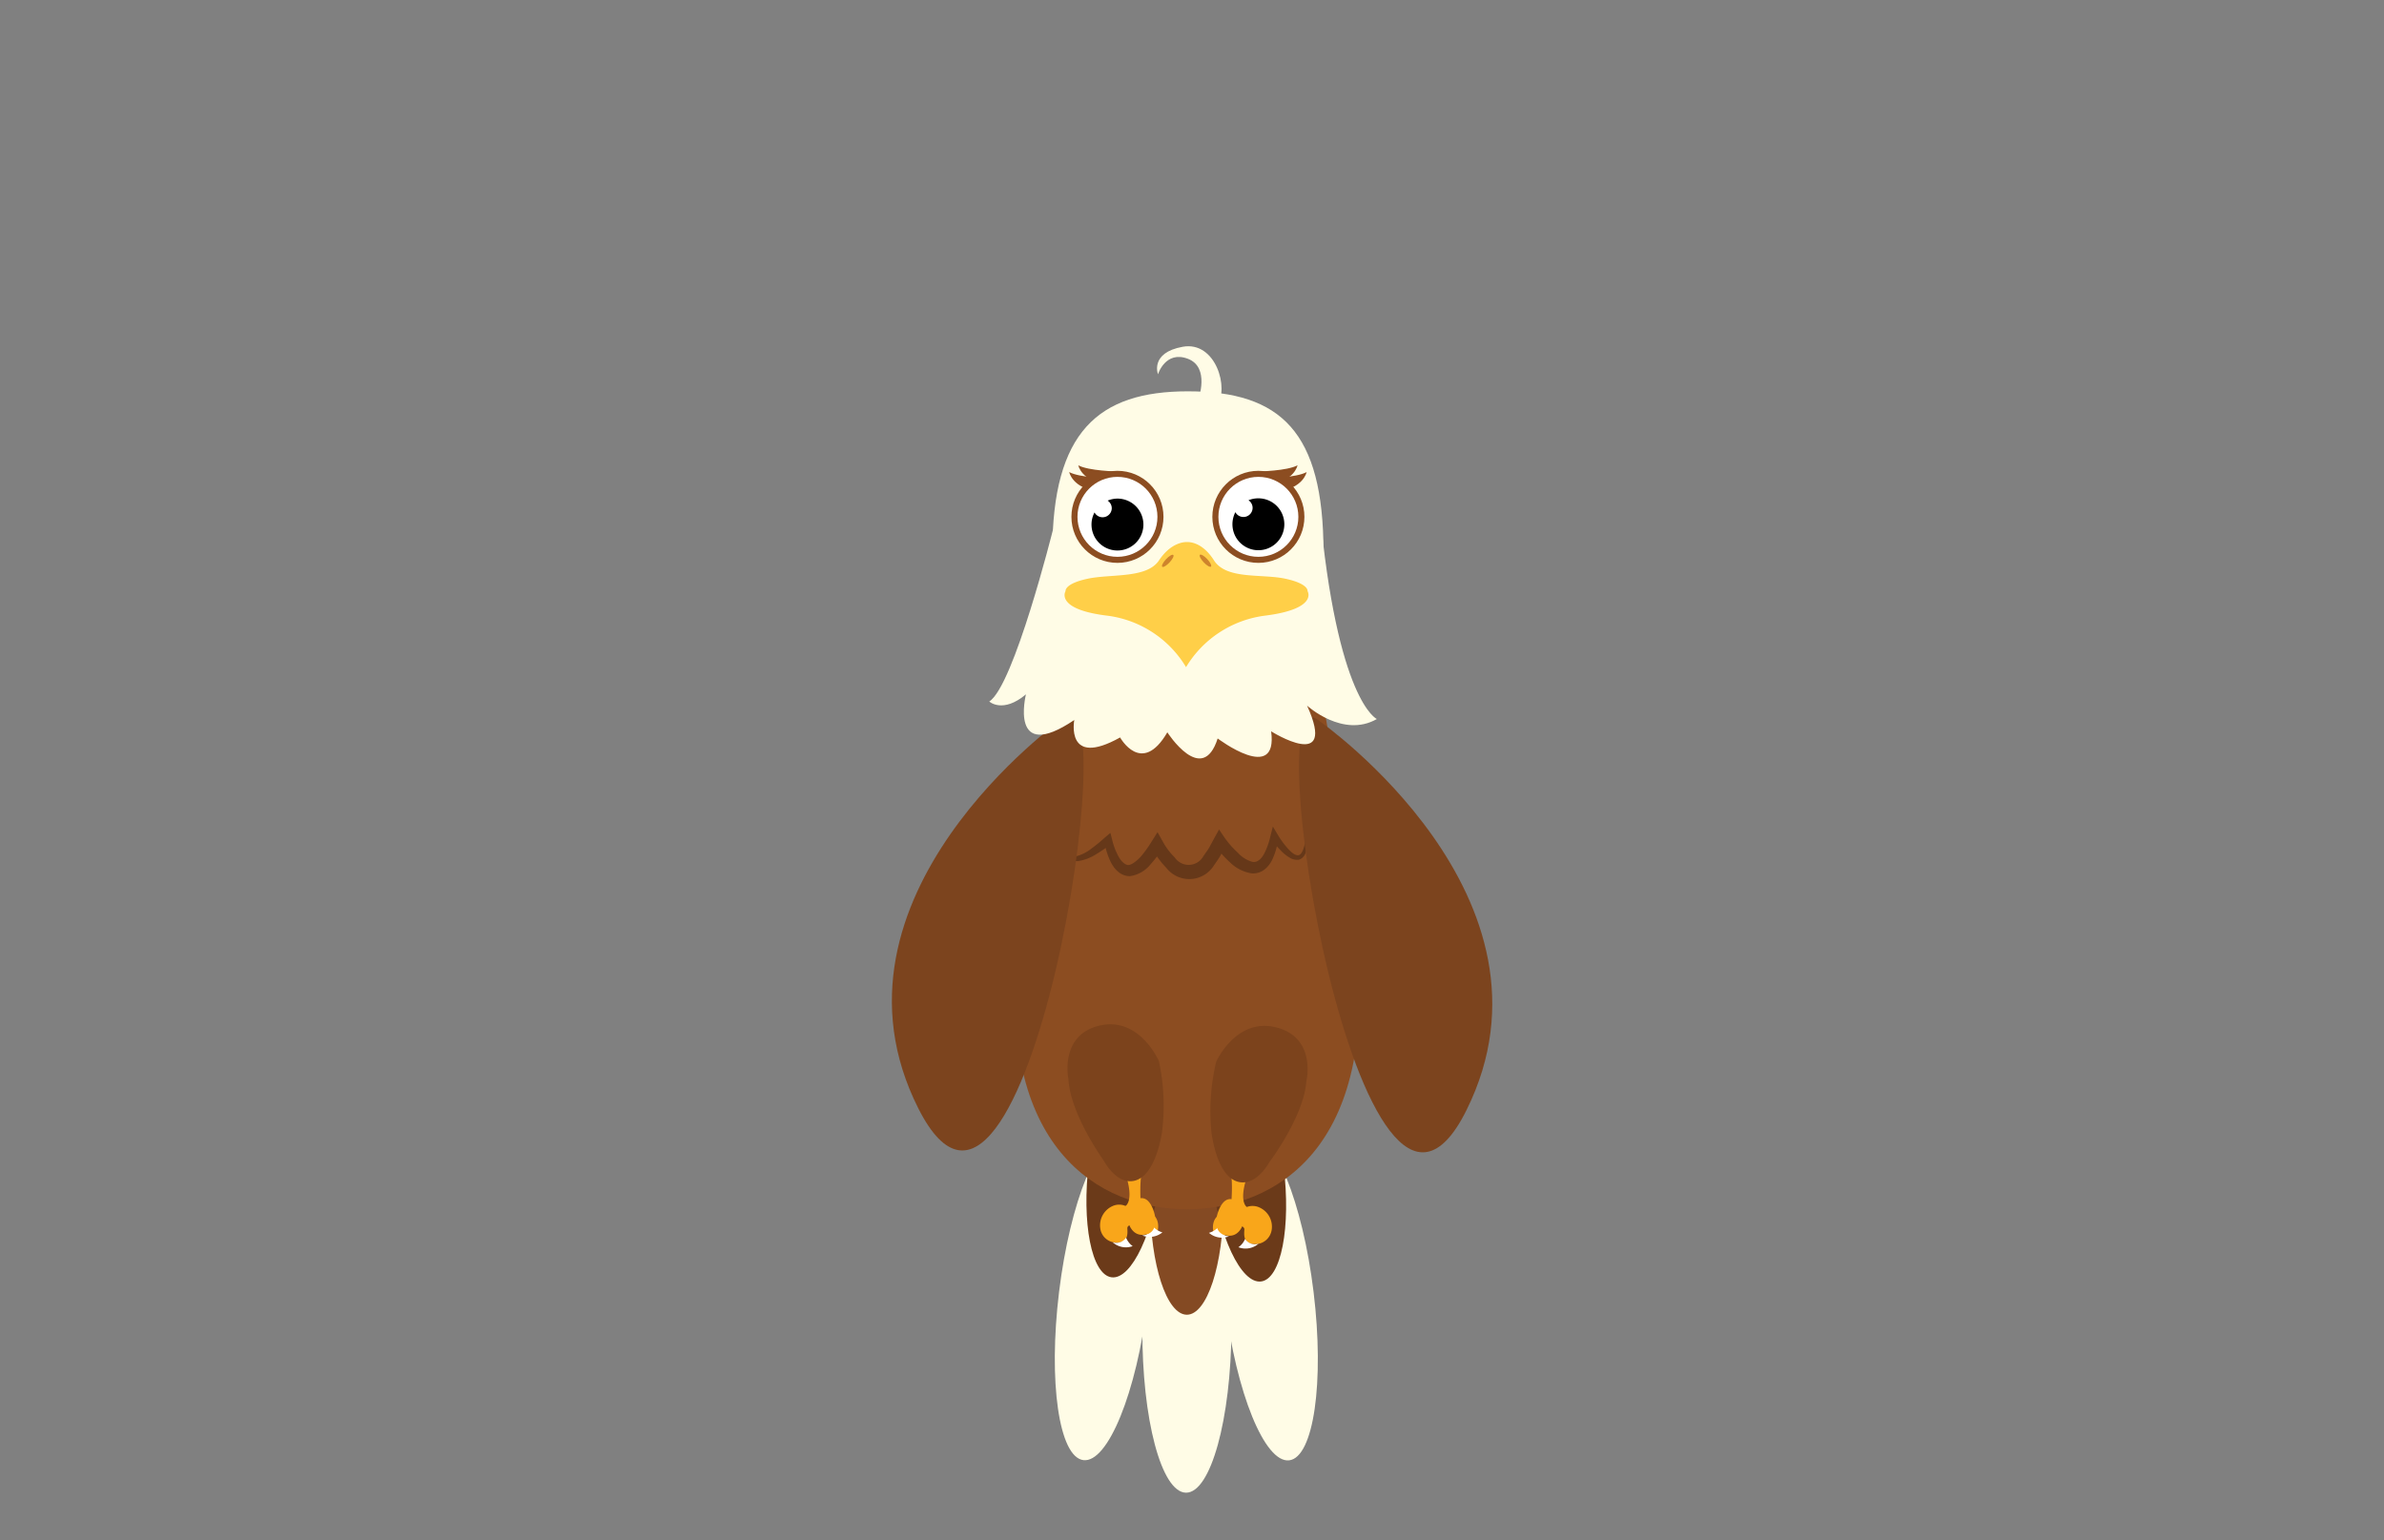 <svg id="Layer_1" data-name="Layer 1" xmlns="http://www.w3.org/2000/svg" viewBox="0 0 260 168"><rect x="0" y="0" width="260" height="168" fill="#808080" stroke="none"/><defs><style>.cls-1{fill:#fffce6;}.cls-2{fill:#844a23;}.cls-3{fill:#6b3a19;}.cls-4{fill:#8c4d21;}.cls-5{fill:#f9a61a;}.cls-11,.cls-6{fill:#fff;}.cls-7{fill:none;}.cls-8{fill:#7c431c;}.cls-9{fill:#663819;}.cls-10{fill:#7c441e;}.cls-11{stroke:#8c4d21;stroke-miterlimit:10;stroke-width:0.66px;}.cls-12{fill:#ffcf48;}.cls-13{fill:#ce842c;}</style></defs><ellipse class="cls-1" cx="120.33" cy="141.48" rx="17.91" ry="4.86" transform="translate(-34.69 243.77) rotate(-83.04)"/><ellipse class="cls-1" cx="138.44" cy="141.48" rx="4.86" ry="17.91" transform="translate(-16.13 17.83) rotate(-6.96)"/><ellipse class="cls-1" cx="129.45" cy="144.9" rx="17.91" ry="4.86" transform="translate(-16.13 273.58) rotate(-89.7)"/><ellipse class="cls-2" cx="129.44" cy="131.2" rx="3.99" ry="12.19"/><ellipse class="cls-3" cx="122.72" cy="127.21" rx="12.19" ry="3.99" transform="translate(-18.43 233.61) rotate(-83.04)"/><ellipse class="cls-3" cx="136.03" cy="127.67" rx="3.99" ry="12.19" transform="translate(-14.68 17.71) rotate(-7.07)"/><path class="cls-4" d="M147.91,102.51c-2.51-22.77-4.56-30.29-4.56-30.29-2.55-2.55-13.31,1.38-13.87,1.59-.56-.21-11.32-4.14-13.87-1.59,0,0-2,7.52-4.55,30.29s8.84,29.36,18.4,29.38h0C139.06,131.87,150.41,125.25,147.91,102.51Z"/><path class="cls-5" d="M134.16,127.65c.44,1.38,0,4.84,0,4.84-2.23-.63-2.09,2.13-1.52,2.3s1,0,1.07-.64c.51-.89,2-.56,2-.09s-.27,1.74,1.37,1.62a1.81,1.81,0,0,0,1.6-1.49,2.29,2.29,0,0,0-1.31-2.49,1.79,1.79,0,0,0-1.39-.06s-.86-.49-.06-3.06Z"/><path class="cls-6" d="M137.26,135.64a2.16,2.16,0,0,1-2.2.39,2.05,2.05,0,0,0,.73-.91A1.27,1.27,0,0,0,137.26,135.64Z"/><path class="cls-5" d="M135.26,132.35a1,1,0,0,1,.72-.71,1.3,1.3,0,0,0-1.2,1"/><path class="cls-7" d="M138,132.85a1.69,1.69,0,0,1-1.39.36"/><path class="cls-7" d="M137.66,132.67a1.25,1.25,0,0,0-.8.24"/><path class="cls-7" d="M135.59,130.17a.6.6,0,0,1-.54.1"/><path class="cls-7" d="M135.6,130.65a.61.61,0,0,1-.54.09"/><path class="cls-8" d="M132.64,115.79a23.39,23.39,0,0,0-.54,7.51c.24,2,1.05,5.18,3,5.61s3.31-2.12,3.31-2.12,3.79-5,4.06-8.86c0,0,1.15-4.73-3.25-5.87S132.64,115.79,132.64,115.79Z"/><path class="cls-6" d="M134.05,134.84a2.17,2.17,0,0,1-2.2-.38,2.14,2.14,0,0,0,1-.61A1.28,1.28,0,0,0,134.05,134.84Z"/><path class="cls-5" d="M134.48,130.83a1.88,1.88,0,0,1,1.23,1.12c.22.82-.25,3.45-2.33,2.69-1.14-.53-.62-2.18-.62-2.18S133.25,130.43,134.48,130.83Z"/><path class="cls-7" d="M135.24,133.45a1.7,1.7,0,0,1-1.06-1"/><path class="cls-7" d="M135.2,133.07a1.29,1.29,0,0,0-.64-.54"/><path class="cls-5" d="M124.61,127.56c-.47,1.36-.12,4.83-.12,4.83,2.23-.58,2,2.18,1.46,2.34s-1,0-1-.67c-.49-.9-2-.6-2-.13s.23,1.74-1.4,1.58A1.78,1.78,0,0,1,120,134a2.3,2.3,0,0,1,1.36-2.47,1.72,1.72,0,0,1,1.39,0s.88-.48.13-3.07Z"/><path class="cls-6" d="M121.34,135.48a2.16,2.16,0,0,0,2.19.43,2.09,2.09,0,0,1-.72-.93A1.27,1.27,0,0,1,121.34,135.48Z"/><path class="cls-5" d="M123.41,132.22a1,1,0,0,0-.71-.71,1.28,1.28,0,0,1,1.18,1"/><path class="cls-7" d="M120.66,132.67a1.74,1.74,0,0,0,1.38.39"/><path class="cls-7" d="M121,132.5a1.31,1.31,0,0,1,.8.25"/><path class="cls-7" d="M123.13,130a.6.6,0,0,0,.53.11"/><path class="cls-7" d="M123.11,130.52a.58.58,0,0,0,.53.1"/><path class="cls-8" d="M126.39,115.73a23.24,23.24,0,0,1,.37,7.51c-.28,2-1.16,5.16-3.1,5.55s-3.27-2.19-3.27-2.19-3.68-5.07-3.87-8.94c0,0-1-4.76,3.38-5.8S126.39,115.73,126.39,115.73Z"/><path class="cls-6" d="M124.56,134.74a2.19,2.19,0,0,0,2.21-.33,2.09,2.09,0,0,1-1-.63A1.26,1.26,0,0,1,124.56,134.74Z"/><path class="cls-5" d="M124.22,130.72a1.87,1.87,0,0,0-1.25,1.09c-.24.82.17,3.46,2.27,2.75,1.15-.5.67-2.17.67-2.17S125.46,130.35,124.22,130.72Z"/><path class="cls-7" d="M123.4,133.33a1.71,1.71,0,0,0,1.09-.94"/><path class="cls-7" d="M123.45,133a1.27,1.27,0,0,1,.65-.52"/><path class="cls-9" d="M116.17,90.64a5.52,5.52,0,0,0,.11,1.91,1,1,0,0,0,1.2.81,4.62,4.62,0,0,0,1.59-.84,16.86,16.86,0,0,0,1.47-1.21l.56-.47.19.74a7.31,7.31,0,0,0,.71,1.86c.31.56.76.94,1.11.9s.91-.47,1.33-.94a13.4,13.4,0,0,0,1.17-1.64l.63-1,.56,1a7.37,7.37,0,0,0,1.32,1.76,1.83,1.83,0,0,0,3.12-.14c.2-.31.43-.59.62-.91l.54-1,.55-1,.64.94A9.72,9.72,0,0,0,135,93a3.33,3.33,0,0,0,1.6,1c.47.09.91-.25,1.25-.85a8,8,0,0,0,.71-2l.26-1,.54.9a9.51,9.51,0,0,0,1,1.39c.35.41.82.86,1.21.84s.63-.72.73-1.26a12.78,12.78,0,0,0,.23-1.77,10.92,10.92,0,0,1,.05,1.81,4.4,4.4,0,0,1-.18.92,1.15,1.15,0,0,1-.73.78,1.49,1.49,0,0,1-1.05-.24,4.61,4.61,0,0,1-.77-.59,10.31,10.31,0,0,1-1.21-1.42l.79-.15a8.2,8.2,0,0,1-.65,2.34,3.07,3.07,0,0,1-.82,1.09,2,2,0,0,1-1.47.46,4.34,4.34,0,0,1-2.35-1.2,12.31,12.31,0,0,1-1.63-1.82l1.19-.1-.58,1.15c-.21.38-.48.74-.73,1.11a3.17,3.17,0,0,1-5.19.26,9.09,9.09,0,0,1-1.56-2.15l1.19,0a14.59,14.59,0,0,1-1.38,1.8,3.48,3.48,0,0,1-2.24,1.26,2,2,0,0,1-1.36-.57,2.44,2.44,0,0,1-.43-.5,4.07,4.07,0,0,1-.31-.53,7.91,7.91,0,0,1-.67-2.19l.75.27a19.19,19.19,0,0,1-1.65,1.13,5.07,5.07,0,0,1-1.93.74,1.38,1.38,0,0,1-1.09-.32,1.52,1.52,0,0,1-.46-1A4.82,4.82,0,0,1,116.17,90.64Z"/><path class="cls-10" d="M115.87,78.4S88.5,97.81,100.16,120.9,123.17,71.85,115.87,78.4Z"/><path class="cls-10" d="M143.94,78.67s27.49,19.23,16,42.4S136.6,72.17,143.94,78.67Z"/><path class="cls-1" d="M144.34,60.19c0,13.09-6.62,19-14.79,19s-14.78-5.92-14.78-19,5-17.51,14.78-17.51C139.7,42.68,144.34,47.11,144.34,60.19Z"/><path class="cls-1" d="M114.83,57.8s-4.25,17-6.94,18.71c0,0,1.46,1.35,4-.78,0,0-1.9,7.62,5.27,2.8,0,0-1,5.26,5,1.9,0,0,2.35,4.26,5.15-.56,0,0,3.81,5.94,5.49.67,0,0,6.61,5,5.83-.78,0,0,7.28,4.59,3.92-2.8,0,0,3.92,3.58,7.61,1.46,0,0-4.36-1.91-6.27-23.19l-17.14-2.8Z"/><path class="cls-4" d="M121.83,51.42s-3.1-.06-4.23-.67c0,0,.34,1.78,3.24,2.11S121.83,51.42,121.83,51.42Z"/><path class="cls-4" d="M120.84,52.17s-3.1-.07-4.23-.68c0,0,.34,1.79,3.24,2.12S120.84,52.17,120.84,52.17Z"/><circle class="cls-11" cx="121.87" cy="56.37" r="4.69"/><path class="cls-4" d="M137.28,51.42s3.1-.06,4.23-.67c0,0-.34,1.78-3.24,2.11S137.28,51.42,137.28,51.42Z"/><path class="cls-4" d="M138.27,52.17s3.1-.07,4.23-.68c0,0-.34,1.79-3.24,2.12S138.27,52.17,138.27,52.17Z"/><circle class="cls-11" cx="137.24" cy="56.37" r="4.69"/><path class="cls-12" d="M142.6,64.47s.17-.79-2.41-1.35-6.44.12-7.79-2-2.83-2-3-2-1.67,0-3,2-5.21,1.45-7.78,2-2.41,1.35-2.41,1.35-1.23,2,4.65,2.69a11.76,11.76,0,0,1,8.49,5.6v0a11.79,11.79,0,0,1,8.5-5.6C143.83,66.43,142.6,64.47,142.6,64.47Z"/><ellipse class="cls-13" cx="127.36" cy="61.16" rx="0.88" ry="0.26" transform="translate(-4.42 112.12) rotate(-46.79)"/><ellipse class="cls-13" cx="131.47" cy="61.16" rx="0.26" ry="0.88" transform="translate(-6.23 106.59) rotate(-43.21)"/><path d="M121.87,54.38a2.73,2.73,0,0,0-1.07.22,1,1,0,0,1,.45.83,1,1,0,0,1-1.88.46,2.78,2.78,0,0,0-.33,1.32,2.83,2.83,0,1,0,2.83-2.83Z"/><path d="M137.24,54.35a2.77,2.77,0,0,0-1.08.21,1,1,0,0,1,.45.83,1,1,0,0,1-1.88.47,2.88,2.88,0,0,0-.32,1.31,2.83,2.83,0,1,0,2.83-2.82Z"/><path class="cls-1" d="M130.68,43.58s1.32-3.52-1.13-4.45-3.26,1.69-3.26,1.69-.91-2.35,2.7-3,5.11,4.57,3.72,6.44Z"/></svg>